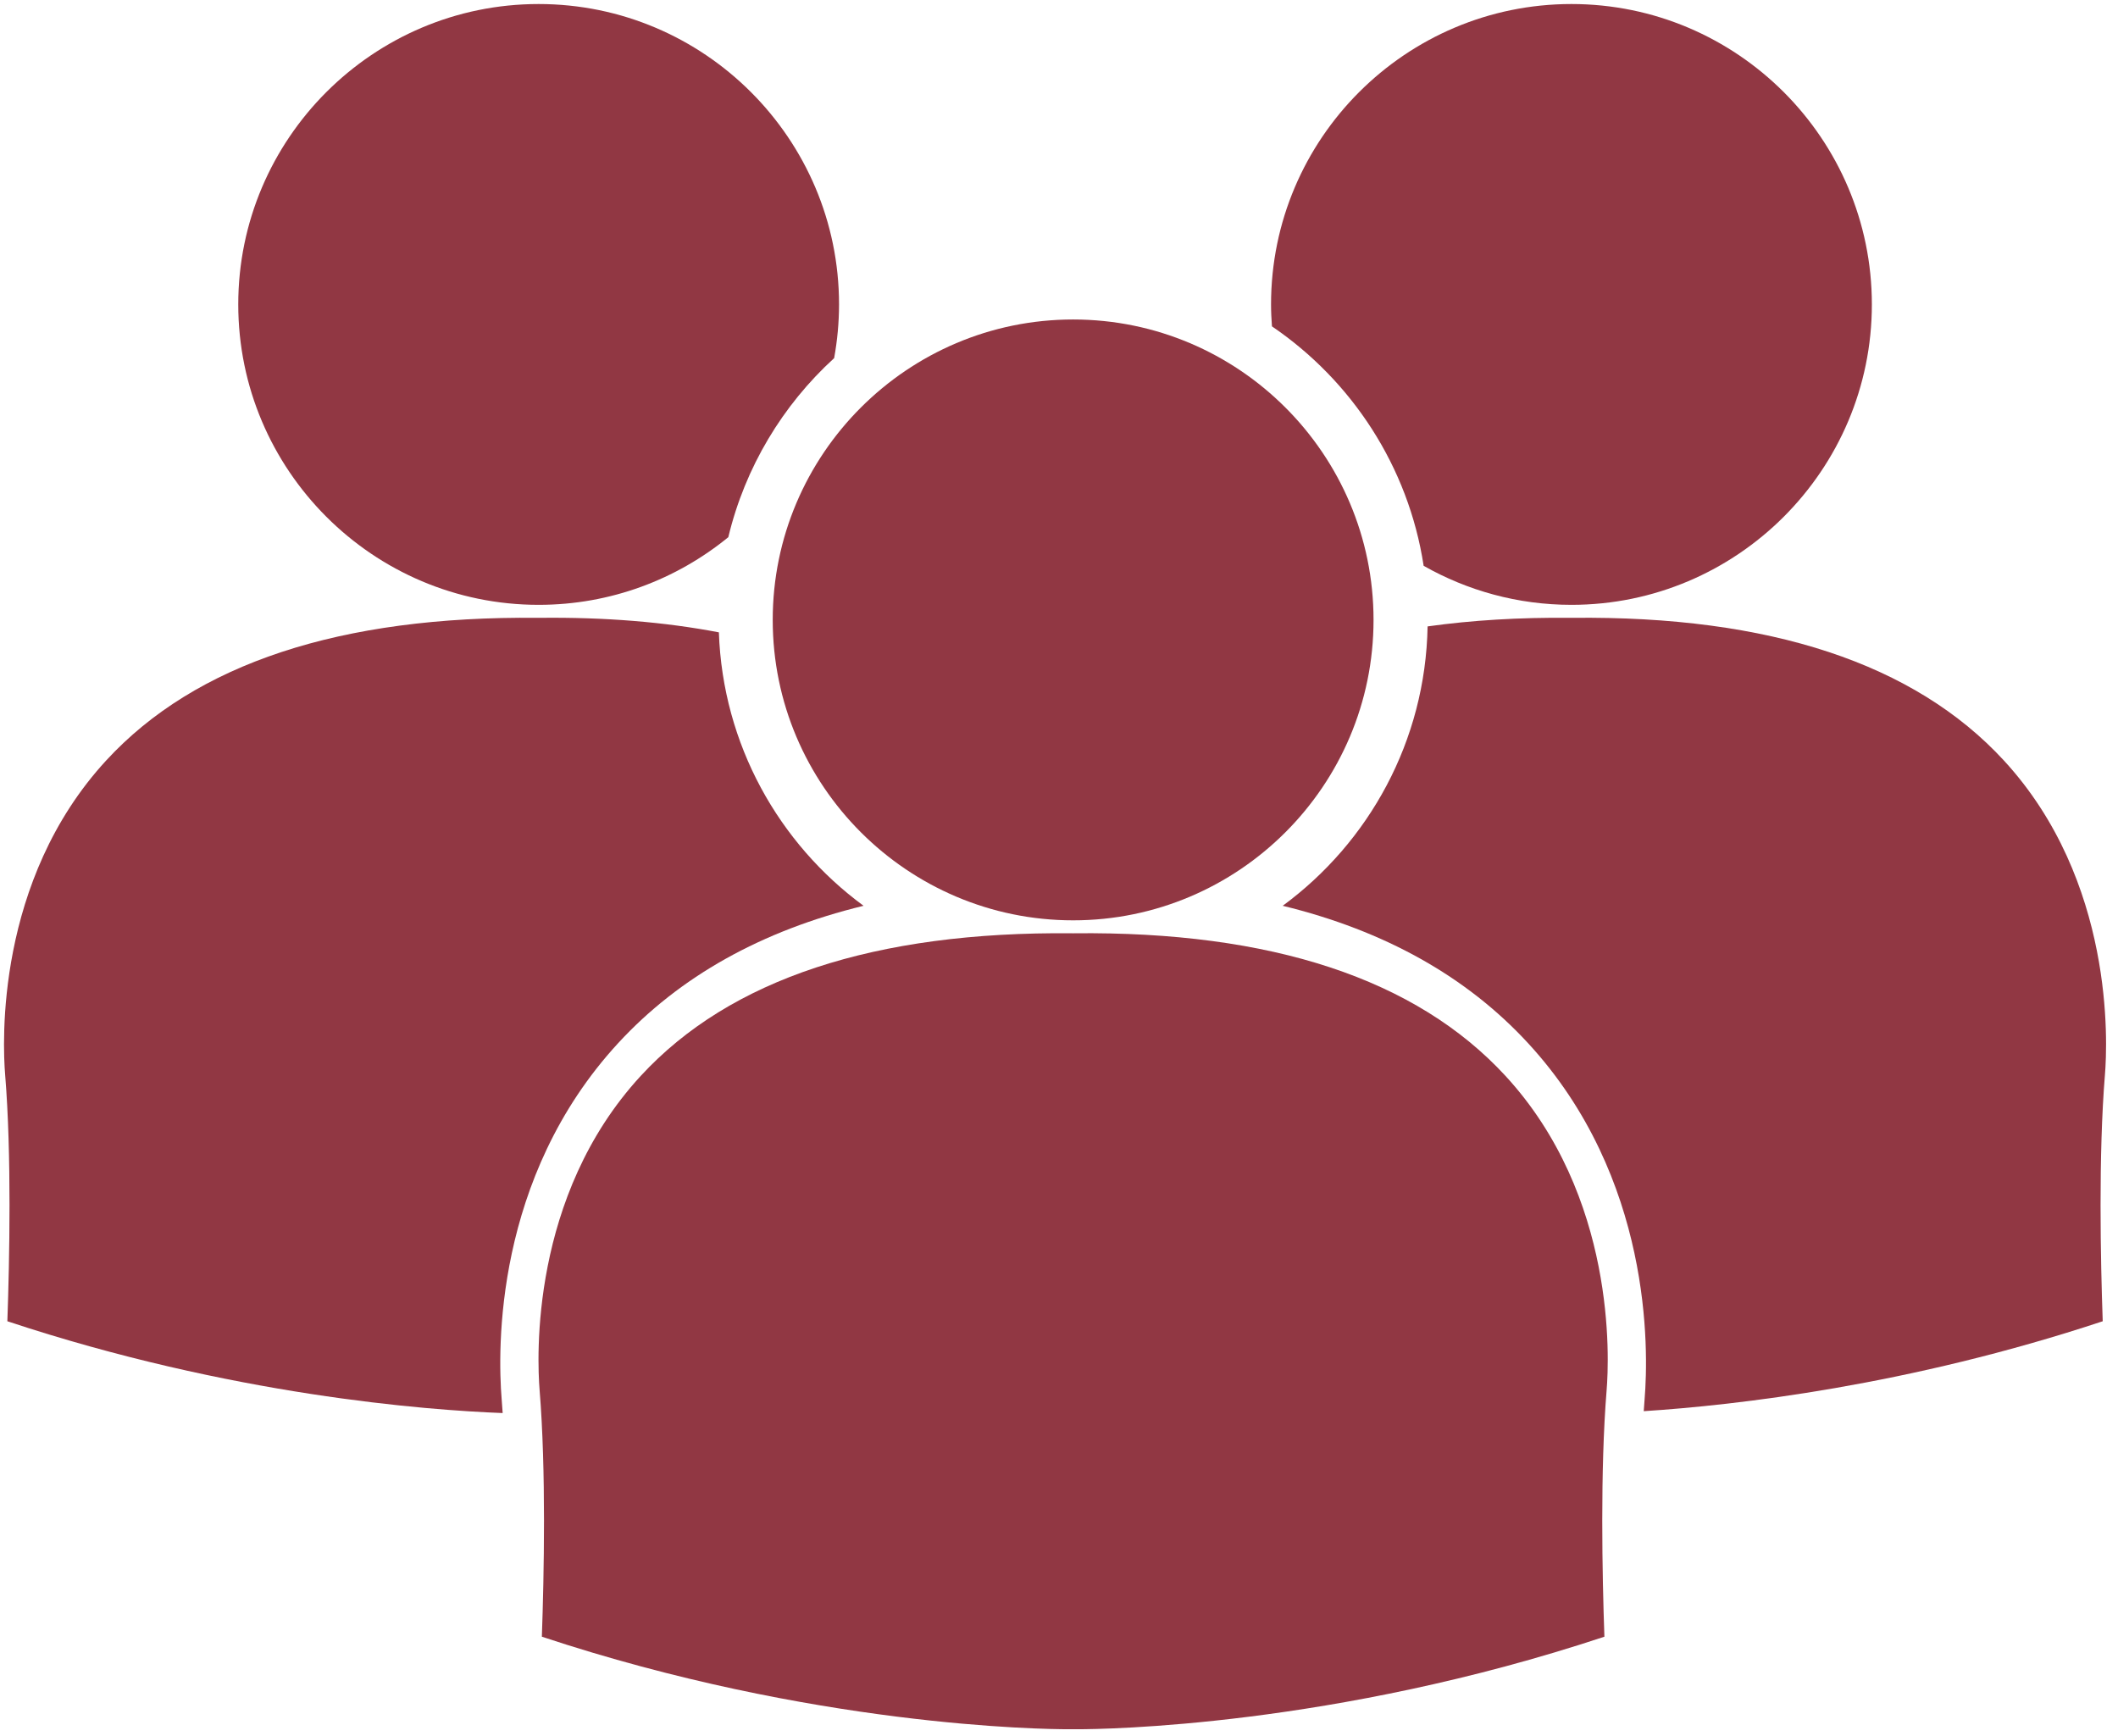 <svg xmlns="http://www.w3.org/2000/svg" width="61" height="50" viewBox="0 0 61 50">
  <g fill="none" fill-rule="evenodd">
    <path fill="#913743" d="M20.976,15.47 C21.46,13.454 22.541,11.668 24.024,10.314 C24.115,9.811 24.165,9.295 24.165,8.767 C24.165,3.997 20.284,0.116 15.513,0.116 C10.743,0.116 6.862,3.997 6.862,8.767 C6.862,13.538 10.743,17.419 15.513,17.419 C17.584,17.419 19.486,16.687 20.976,15.47"/>
    <path d="M20.976,15.47 C21.46,13.454 22.541,11.668 24.024,10.314 C24.115,9.811 24.165,9.295 24.165,8.767 C24.165,3.997 20.284,0.116 15.513,0.116 C10.743,0.116 6.862,3.997 6.862,8.767 C6.862,13.538 10.743,17.419 15.513,17.419 C17.584,17.419 19.486,16.687 20.976,15.47 Z"/>
    <path fill="#913743" d="M17.803,30.042 C19.574,28.12 21.941,26.799 24.871,26.086 C22.43,24.292 20.816,21.439 20.704,18.211 C19.149,17.914 17.429,17.771 15.536,17.793 L15.513,17.793 L15.491,17.793 C9.808,17.735 5.633,19.108 3.06,21.899 C-0.132,25.363 0.074,30.046 0.148,30.949 C0.337,33.26 0.274,36.294 0.212,38.051 C6.657,40.187 12.283,40.611 14.477,40.695 C14.468,40.558 14.459,40.424 14.448,40.294 C14.332,38.869 14.23,33.919 17.803,30.042"/>
    <path d="M17.803,30.042 C19.574,28.12 21.941,26.799 24.871,26.086 C22.43,24.292 20.816,21.439 20.704,18.211 C19.149,17.914 17.429,17.771 15.536,17.793 L15.513,17.793 L15.491,17.793 C9.808,17.735 5.633,19.108 3.06,21.899 C-0.132,25.363 0.074,30.046 0.148,30.949 C0.337,33.26 0.274,36.294 0.212,38.051 C6.657,40.187 12.283,40.611 14.477,40.695 C14.468,40.558 14.459,40.424 14.448,40.294 C14.332,38.869 14.23,33.919 17.803,30.042 Z"/>
    <path fill="#913743" d="M41.002,16.295 C42.26,17.009 43.712,17.419 45.259,17.419 C50.029,17.419 53.911,13.538 53.911,8.767 C53.911,3.997 50.029,0.116 45.259,0.116 C40.488,0.116 36.607,3.997 36.607,8.767 C36.607,8.98 36.618,9.19 36.633,9.399 C38.931,10.961 40.563,13.434 41.002,16.295"/>
    <path d="M41.002,16.295 C42.26,17.009 43.712,17.419 45.259,17.419 C50.029,17.419 53.911,13.538 53.911,8.767 C53.911,3.997 50.029,0.116 45.259,0.116 C40.488,0.116 36.607,3.997 36.607,8.767 C36.607,8.98 36.618,9.19 36.633,9.399 C38.931,10.961 40.563,13.434 41.002,16.295 Z"/>
    <path fill="#913743" d="M45.259,17.793 L45.236,17.793 C43.759,17.778 42.387,17.862 41.116,18.04 C41.056,21.339 39.427,24.26 36.943,26.086 C39.872,26.8 42.239,28.121 44.01,30.043 C47.584,33.92 47.482,38.869 47.366,40.294 C47.357,40.407 47.348,40.523 47.341,40.641 C49.994,40.469 54.969,39.904 60.56,38.051 C60.498,36.294 60.435,33.26 60.624,30.949 C60.698,30.046 60.904,25.364 57.711,21.899 C55.138,19.108 50.965,17.729 45.282,17.793 L45.259,17.793 Z"/>
    <path d="M45.259,17.793 L45.236,17.793 C43.759,17.778 42.387,17.862 41.116,18.04 C41.056,21.339 39.427,24.26 36.943,26.086 C39.872,26.8 42.239,28.121 44.01,30.043 C47.584,33.92 47.482,38.869 47.366,40.294 C47.357,40.407 47.348,40.523 47.341,40.641 C49.994,40.469 54.969,39.904 60.56,38.051 C60.498,36.294 60.435,33.26 60.624,30.949 C60.698,30.046 60.904,25.364 57.711,21.899 C55.138,19.108 50.965,17.729 45.282,17.793 L45.259,17.793 Z"/>
    <path fill="#913743" d="M22.255,17.853 C22.255,22.623 26.137,26.505 30.907,26.505 C35.678,26.505 39.559,22.623 39.559,17.853 C39.559,13.083 35.678,9.201 30.907,9.201 C26.137,9.201 22.255,13.083 22.255,17.853"/>
    <path d="M22.255,17.853 C22.255,22.623 26.137,26.505 30.907,26.505 C35.678,26.505 39.559,22.623 39.559,17.853 C39.559,13.083 35.678,9.201 30.907,9.201 C26.137,9.201 22.255,13.083 22.255,17.853 Z"/>
    <path fill="#913743" d="M46.272,40.035 C46.346,39.131 46.552,34.45 43.359,30.985 C40.786,28.193 36.613,26.814 30.93,26.878 L30.907,26.879 L30.884,26.878 C25.202,26.821 21.026,28.194 18.454,30.985 C15.262,34.448 15.468,39.131 15.541,40.035 C15.73,42.345 15.668,45.38 15.606,47.136 C23.408,49.722 30.015,49.801 30.778,49.801 L30.907,49.8 L31.035,49.801 C31.8,49.801 38.406,49.723 46.208,47.136 C46.146,45.38 46.084,42.345 46.272,40.035"/>
    <path d="M46.272,40.035 C46.346,39.131 46.552,34.45 43.359,30.985 C40.786,28.193 36.613,26.814 30.93,26.878 L30.907,26.879 L30.884,26.878 C25.202,26.821 21.026,28.194 18.454,30.985 C15.262,34.448 15.468,39.131 15.541,40.035 C15.73,42.345 15.668,45.38 15.606,47.136 C23.408,49.722 30.015,49.801 30.778,49.801 L30.907,49.8 L31.035,49.801 C31.8,49.801 38.406,49.723 46.208,47.136 C46.146,45.38 46.084,42.345 46.272,40.035 Z"/>
  </g>
</svg>
